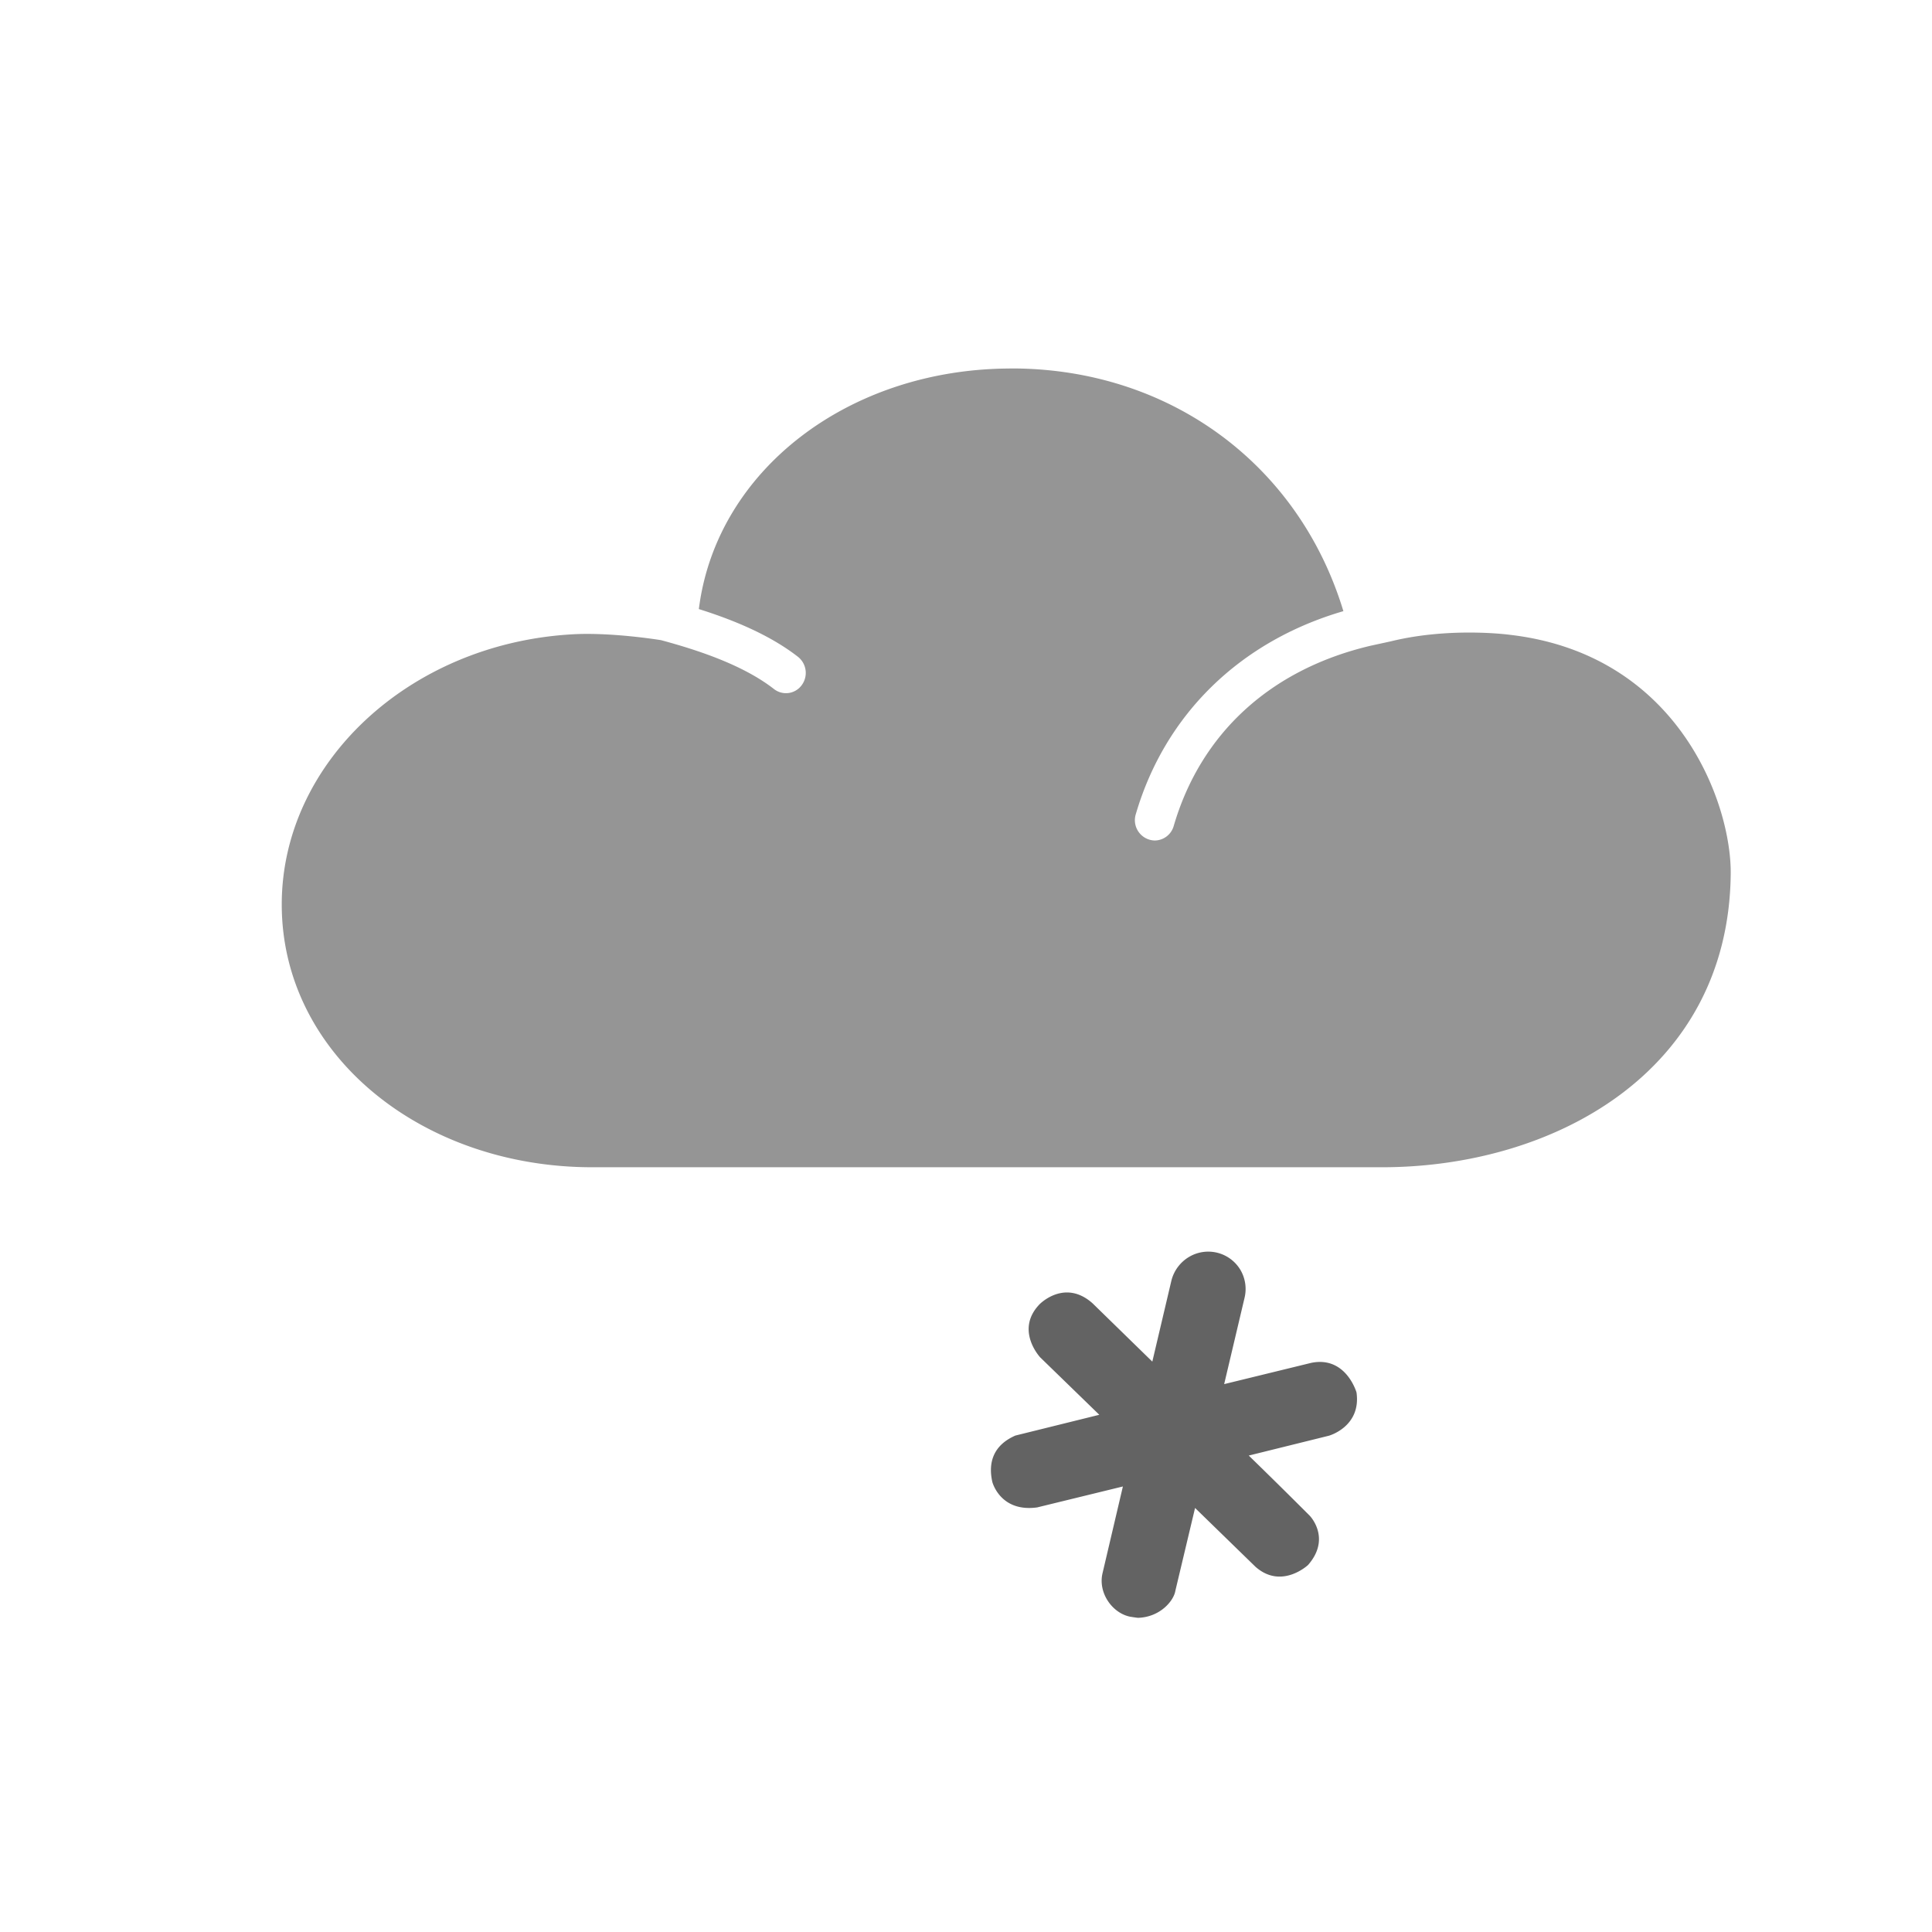 <svg xmlns="http://www.w3.org/2000/svg" width="48" height="48" viewBox="0 0 48 48">
    <g fill="none" fill-rule="evenodd">
        <path fill="#959595" d="M14.713 29C10.46 29 7 26.187 7 22.471c0-3.508 3.146-6.455 7.162-6.708.998-.068 2.263.142 2.263.142.84.227 2.008.594 2.803 1.213a.483.483 0 0 0 .69-.095.51.51 0 0 0-.092-.704c-.718-.56-1.651-.932-2.464-1.187l.015-.106c.48-3.361 3.696-5.83 7.649-5.87l.11-.002c3.904.002 7.13 2.367 8.24 6.03-2.568.748-4.435 2.567-5.16 5.052a.505.505 0 0 0 .472.646.494.494 0 0 0 .472-.359c.673-2.308 2.413-3.898 4.897-4.481l.488-.106c1.495-.368 2.971-.164 2.971-.164 4.21.49 5.513 4.227 5.483 5.964C42.935 26.643 38.592 29 34.334 29H14.713z"/>
        <path fill="#636363" d="M32.576 33.86l-2.162.528.51-2.159a.938.938 0 0 0-.101-.67.931.931 0 0 0-1.275-.335.955.955 0 0 0-.445.593l-.474 2.012-1.484-1.448c-.695-.62-1.316.022-1.316.022-.622.643.016 1.322.016 1.322l1.467 1.425-2.085.516c-.562.246-.678.688-.572 1.155 0 0 .195.757 1.114.63l2.129-.52-.507 2.16c-.112.489.248.99.69 1.076 0 0 .187.03.2.027.546-.02.88-.424.92-.669l.49-2.06 1.5 1.46c.648.575 1.307-.043 1.307-.043.584-.667.044-1.222.044-1.222a149.956 149.956 0 0 0-1.517-1.497l1.991-.493s.806-.223.686-1.075c0 0-.261-.913-1.126-.735z"/>
    </g>
</svg>
